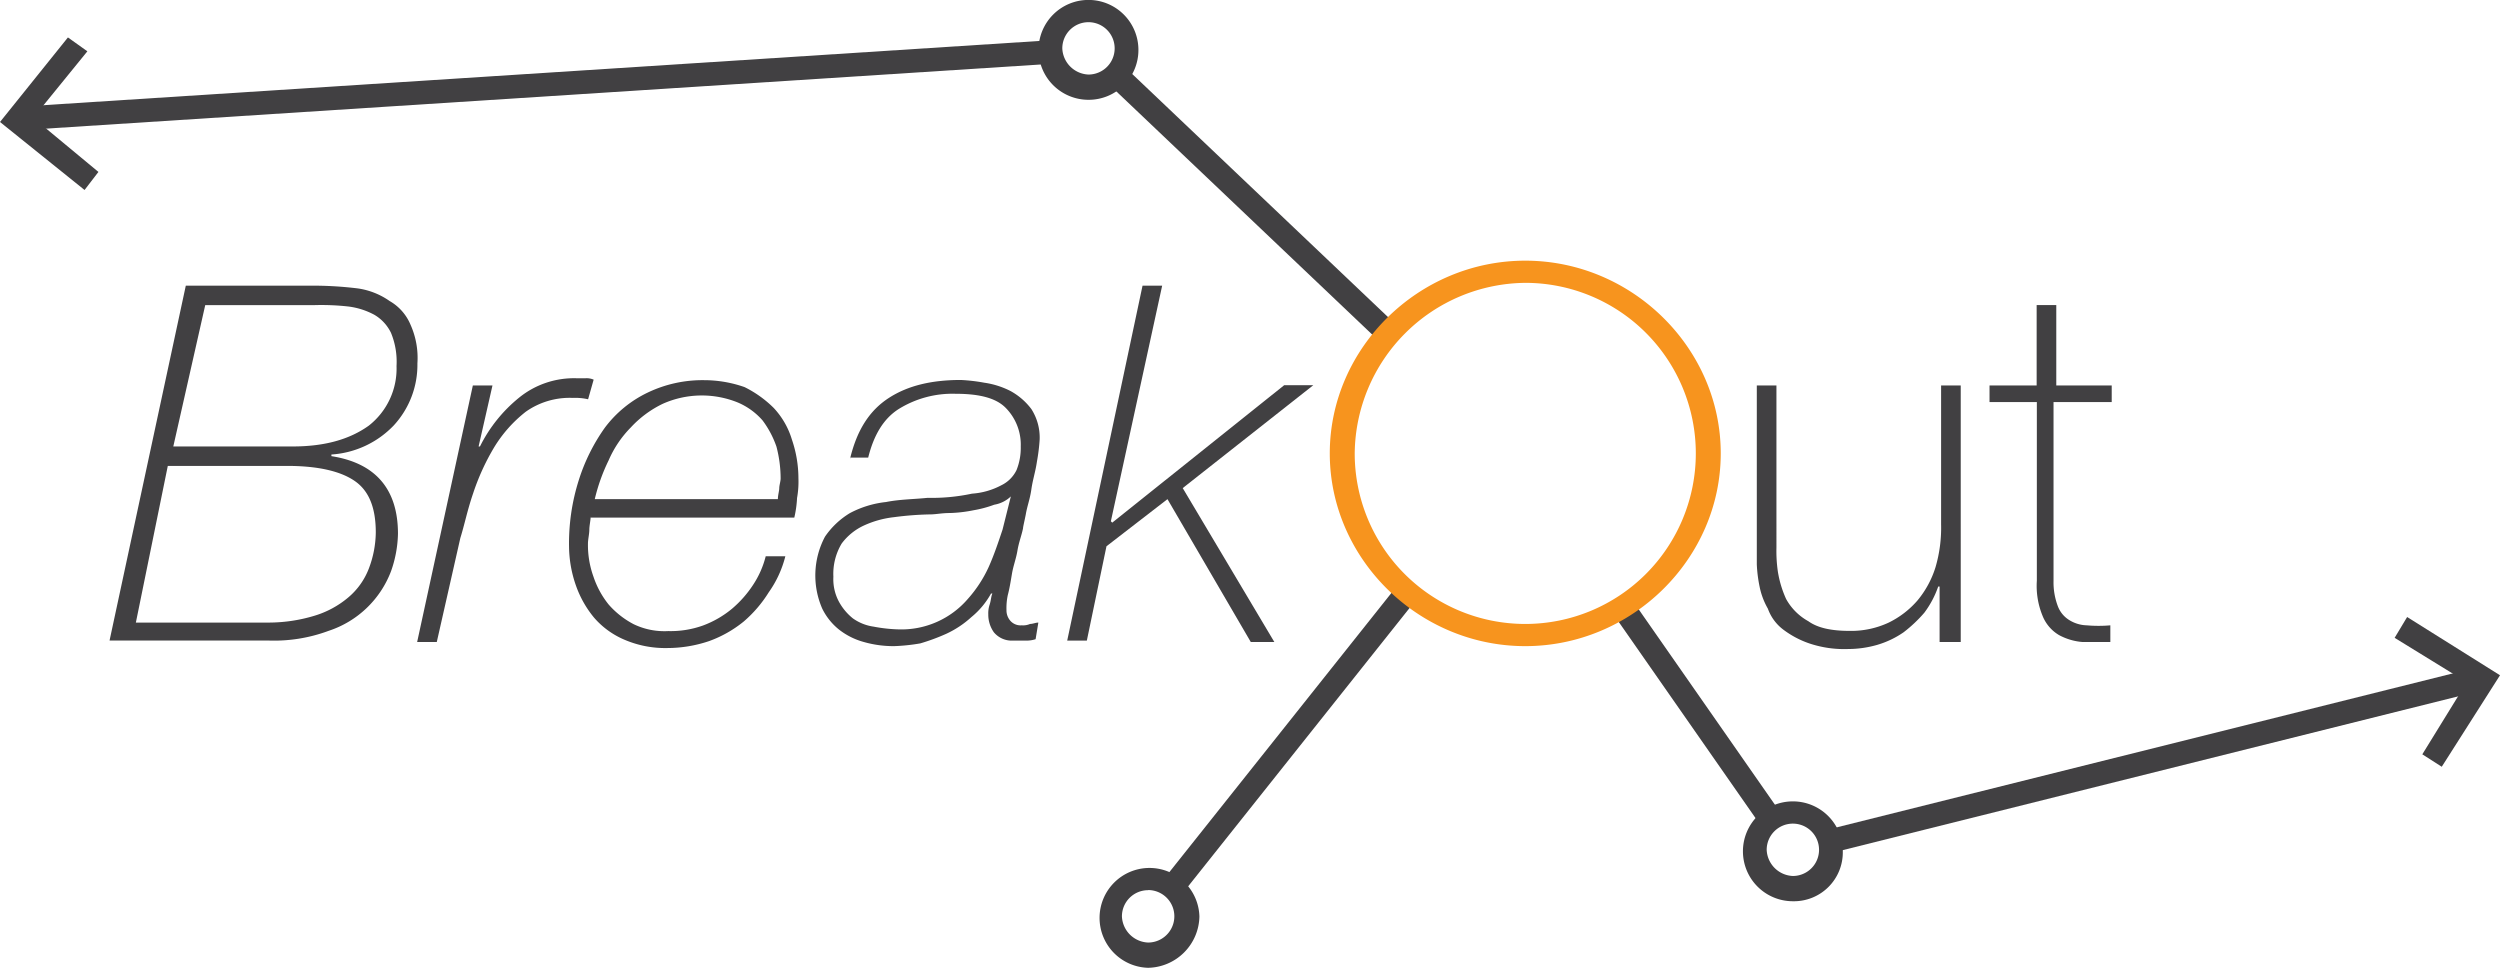 <svg xmlns="http://www.w3.org/2000/svg" width="382" height="148" viewBox="0 0 382 148"><title>BreakOut-Logo</title><path d="M28.39,43.65H48.31a56.37,56.37,0,0,1,6.36.42A11.21,11.21,0,0,1,59.54,46a7.48,7.48,0,0,1,3.18,3.6,12.41,12.41,0,0,1,1.06,5.93A13.65,13.65,0,0,1,60.17,65a14.46,14.46,0,0,1-9.53,4.45V69.7c6.78,1.06,10.17,5.08,10.17,11.86a18.16,18.16,0,0,1-1.06,5.72,15.29,15.29,0,0,1-9.53,9.11,23.9,23.9,0,0,1-9.32,1.48H16.74ZM20.76,95.13H41.1a24.19,24.19,0,0,0,7-1.06,14.44,14.44,0,0,0,5.08-2.75,10.82,10.82,0,0,0,3.18-4.45,15.91,15.91,0,0,0,1.06-5.51c0-3.81-1.06-6.36-3.18-7.84s-5.51-2.33-10.38-2.33H25.64Zm5.72-26.91H44.7c4.87,0,8.69-1.06,11.65-3.18a11.07,11.07,0,0,0,4.24-9.11,11.58,11.58,0,0,0-.85-5.08,6.44,6.44,0,0,0-2.54-2.75,11.25,11.25,0,0,0-4-1.27,37.55,37.55,0,0,0-5.08-.21H31.36Z" style="fill:#414042"/><path d="M72.25,58.9h3l-2.12,9.32h0.21a22.41,22.41,0,0,1,5.93-7.42,13.3,13.3,0,0,1,8.9-3h1.27a2.69,2.69,0,0,1,1.27.21l-0.85,3a8.69,8.69,0,0,0-2.33-.21,11.6,11.6,0,0,0-7.2,2.12,20.26,20.26,0,0,0-4.87,5.51,35.13,35.13,0,0,0-3.18,7C71.4,78,71,80.09,70.34,82.21L66.74,98.1h-3Z" style="fill:#414042"/><path d="M90.26,78.82c0,0.64-.21,1.48-0.21,2.12s-0.21,1.48-.21,2.12a14.24,14.24,0,0,0,.85,5.08A13.64,13.64,0,0,0,93,92.37a13.19,13.19,0,0,0,3.81,3,10.8,10.8,0,0,0,5.3,1.06,14.63,14.63,0,0,0,5.3-.85A15.24,15.24,0,0,0,111.87,93a16.88,16.88,0,0,0,3.18-3.6A14.13,14.13,0,0,0,117,85h3a16.4,16.4,0,0,1-2.54,5.51,19.27,19.27,0,0,1-3.81,4.45,18.15,18.15,0,0,1-5.3,3,20,20,0,0,1-6.36,1.06,15.79,15.79,0,0,1-6.57-1.27,12.63,12.63,0,0,1-4.66-3.39,16,16,0,0,1-2.75-4.87,18.38,18.38,0,0,1-1.06-5.93,31.93,31.93,0,0,1,1.48-10.17,28.64,28.64,0,0,1,4-8.05A17.75,17.75,0,0,1,98.94,60a19.38,19.38,0,0,1,8.69-1.91,18.66,18.66,0,0,1,6.14,1.06,17,17,0,0,1,4.45,3.18A12.21,12.21,0,0,1,121,67.16,18.38,18.38,0,0,1,122,73.09a14,14,0,0,1-.21,3,16.62,16.62,0,0,1-.42,3H90.26V78.82Zm28.6-2.54c0-.64.21-1.27,0.21-1.69s0.21-1.06.21-1.48a19.24,19.24,0,0,0-.64-4.87,14.65,14.65,0,0,0-2.12-4,10.42,10.42,0,0,0-3.81-2.75,14.64,14.64,0,0,0-11.44.21,16.18,16.18,0,0,0-4.87,3.6A16.44,16.44,0,0,0,93,70.34a28.21,28.21,0,0,0-2.12,5.93h28Z" style="fill:#414042"/><path d="M129.88,70.13c1.06-4.45,3-7.42,5.93-9.32s6.57-2.75,11-2.75a27,27,0,0,1,3.6.42,12.78,12.78,0,0,1,4,1.27,10,10,0,0,1,3.18,2.75,8.06,8.06,0,0,1,1.27,4.66,29,29,0,0,1-.42,3.39c-0.21,1.48-.64,2.75-0.85,4.24s-0.64,2.54-.85,3.81c-0.21,1.06-.42,1.91-0.42,2.12-0.21,1.06-.64,2.12-0.85,3.39s-0.64,2.33-.85,3.6S154.24,90,154,90.89a9.5,9.5,0,0,0-.21,2.33,2.41,2.41,0,0,0,.64,1.69,2.09,2.09,0,0,0,1.69.64,2.69,2.69,0,0,0,1.27-.21c0.42,0,.85-0.21,1.27-0.21l-0.42,2.54a4.67,4.67,0,0,1-1.69.21h-1.69a3.56,3.56,0,0,1-3-1.27,4.66,4.66,0,0,1-.85-2.75,4.14,4.14,0,0,1,.21-1.48c0.21-.64.21-1.27,0.42-1.69h-0.21a12.28,12.28,0,0,1-3,3.6,15,15,0,0,1-3.81,2.54,30.89,30.89,0,0,1-4,1.48,29,29,0,0,1-4,.42A16.52,16.52,0,0,1,132,98.1a10.75,10.75,0,0,1-3.81-1.91A9.38,9.38,0,0,1,125.64,93a12.65,12.65,0,0,1,.42-11,12.32,12.32,0,0,1,3.81-3.6,15.25,15.25,0,0,1,5.51-1.69c2.12-.42,4.24-0.42,6.36-0.64a29.41,29.41,0,0,0,6.78-.64A11.13,11.13,0,0,0,153,74.15a5,5,0,0,0,2.33-2.33,9.13,9.13,0,0,0,.64-3.6,8,8,0,0,0-2.33-5.93c-1.48-1.48-4-2.12-7.63-2.12a15.56,15.56,0,0,0-8.69,2.33c-2.33,1.48-3.81,4-4.66,7.42h-2.75v0.21Zm24.58,5.72h0a4.83,4.83,0,0,1-2.54,1.27,17.65,17.65,0,0,1-3.18.85,20.87,20.87,0,0,1-3.6.42c-1.27,0-2.12.21-3,.21a48.21,48.21,0,0,0-5.51.42A15,15,0,0,0,132,80.3a8.84,8.84,0,0,0-3.39,2.75,9,9,0,0,0-1.27,5.08,7.26,7.26,0,0,0,.85,3.81,8.48,8.48,0,0,0,2.12,2.54,7.17,7.17,0,0,0,3.18,1.27,23.35,23.35,0,0,0,3.81.42,13.39,13.39,0,0,0,10.59-4.66,19.34,19.34,0,0,0,3.18-4.87c0.85-1.91,1.48-3.81,2.12-5.72Z" style="fill:#414042"/><path d="M174.58,43.65h3l-7.84,36,0.21,0.21,26.27-21h4.45L180.72,74.58l14,23.52h-3.6L178.39,76.27l-9.32,7.2-3,14.41h-3Z" style="fill:#414042"/><path d="M299.37,98.1h-3V89.62h-0.21a14.65,14.65,0,0,1-2.12,4,21.09,21.09,0,0,1-3.18,3,14.05,14.05,0,0,1-4,1.91,16.13,16.13,0,0,1-4.45.64,16.71,16.71,0,0,1-5.93-.85,14.27,14.27,0,0,1-4-2.12A6.93,6.93,0,0,1,270.13,93a11.08,11.08,0,0,1-1.27-3.39,21.12,21.12,0,0,1-.42-3.39V58.9h3V83.69a21.79,21.79,0,0,0,.21,3.6,16.14,16.14,0,0,0,1.27,4.24,8.67,8.67,0,0,0,3.39,3.39c1.48,1.06,3.6,1.48,6.36,1.48a13.53,13.53,0,0,0,5.93-1.27A13.82,13.82,0,0,0,293,91.74a14.8,14.8,0,0,0,2.75-5.08,21.45,21.45,0,0,0,.85-6.57V58.9h3V98.1h-0.21Z" style="fill:#414042"/><path d="M322.25,61.44h-8.47V88.77a10.26,10.26,0,0,0,.64,3.81,4.23,4.23,0,0,0,1.69,2.12,5.3,5.3,0,0,0,2.75.85,20.41,20.41,0,0,0,3.6,0V98.1h-4.24a9,9,0,0,1-3.6-1.06,6,6,0,0,1-2.54-3,12,12,0,0,1-.85-5.3V61.44H304V58.9h7.2V46.61h3V58.9h8.47v2.54h-0.42Z" style="fill:#414042"/><polygon points="12.92 29.03 0 18.64 10.38 5.72 13.35 7.84 5.08 18.01 15.04 26.27 12.92 29.03" style="fill:#414042"/><polygon points="373.1 117.16 370.13 115.26 376.92 104.24 365.9 97.46 367.81 94.28 382 103.18 373.1 117.16" style="fill:#414042"/><rect x="278.14" y="114.24" width="102.75" height="3.6" transform="translate(-18.3 83.37) rotate(-14.03)" style="fill:#414042"/><rect x="189.37" y="2.88" width="3.6" height="56.36" transform="translate(36.97 148.24) rotate(-46.46)" style="fill:#414042"/><rect x="2.37" y="11.25" width="158.26" height="3.6" transform="translate(-0.67 5.27) rotate(-3.69)" style="fill:#414042"/><rect x="168.34" y="111.38" width="57.21" height="3.6" transform="translate(-14.23 196.86) rotate(-51.5)" style="fill:#414042"/><rect x="257.64" y="89.74" width="3.6" height="38.99" transform="translate(-15.85 168.03) rotate(-34.89)" style="fill:#414042"/><path d="M166.32,15.25a7.63,7.63,0,1,1,7.63-7.63A7.6,7.6,0,0,1,166.32,15.25Zm0-11.86a4,4,0,0,0-4,4,4.17,4.17,0,0,0,4,4A4,4,0,1,0,166.32,3.39Z" style="fill:#414042"/><path d="M175.43,147.88a7.63,7.63,0,1,1,7.84-7.84A8,8,0,0,1,175.43,147.88Zm0-11.86a4,4,0,0,0-4,4,4.17,4.17,0,0,0,4,4A4,4,0,0,0,175.43,136Z" style="fill:#414042"/><path d="M273.95,137.71a7.63,7.63,0,1,1,7.63-7.63A7.47,7.47,0,0,1,273.95,137.71Zm0-11.86a4,4,0,0,0-4,4,4.17,4.17,0,0,0,4,4A4,4,0,0,0,273.95,125.85Z" style="fill:#414042"/><path d="M262.93,69.28c0,16.1-13.56,29.45-29.87,29.45s-29.87-13.35-29.87-29.45,13.56-29.45,29.87-29.45S262.93,53.18,262.93,69.28Zm-55.93,0a26.06,26.06,0,1,0,26.06-26.06A26.32,26.32,0,0,0,207,69.28Z" style="fill:#f7941e"/></svg>
